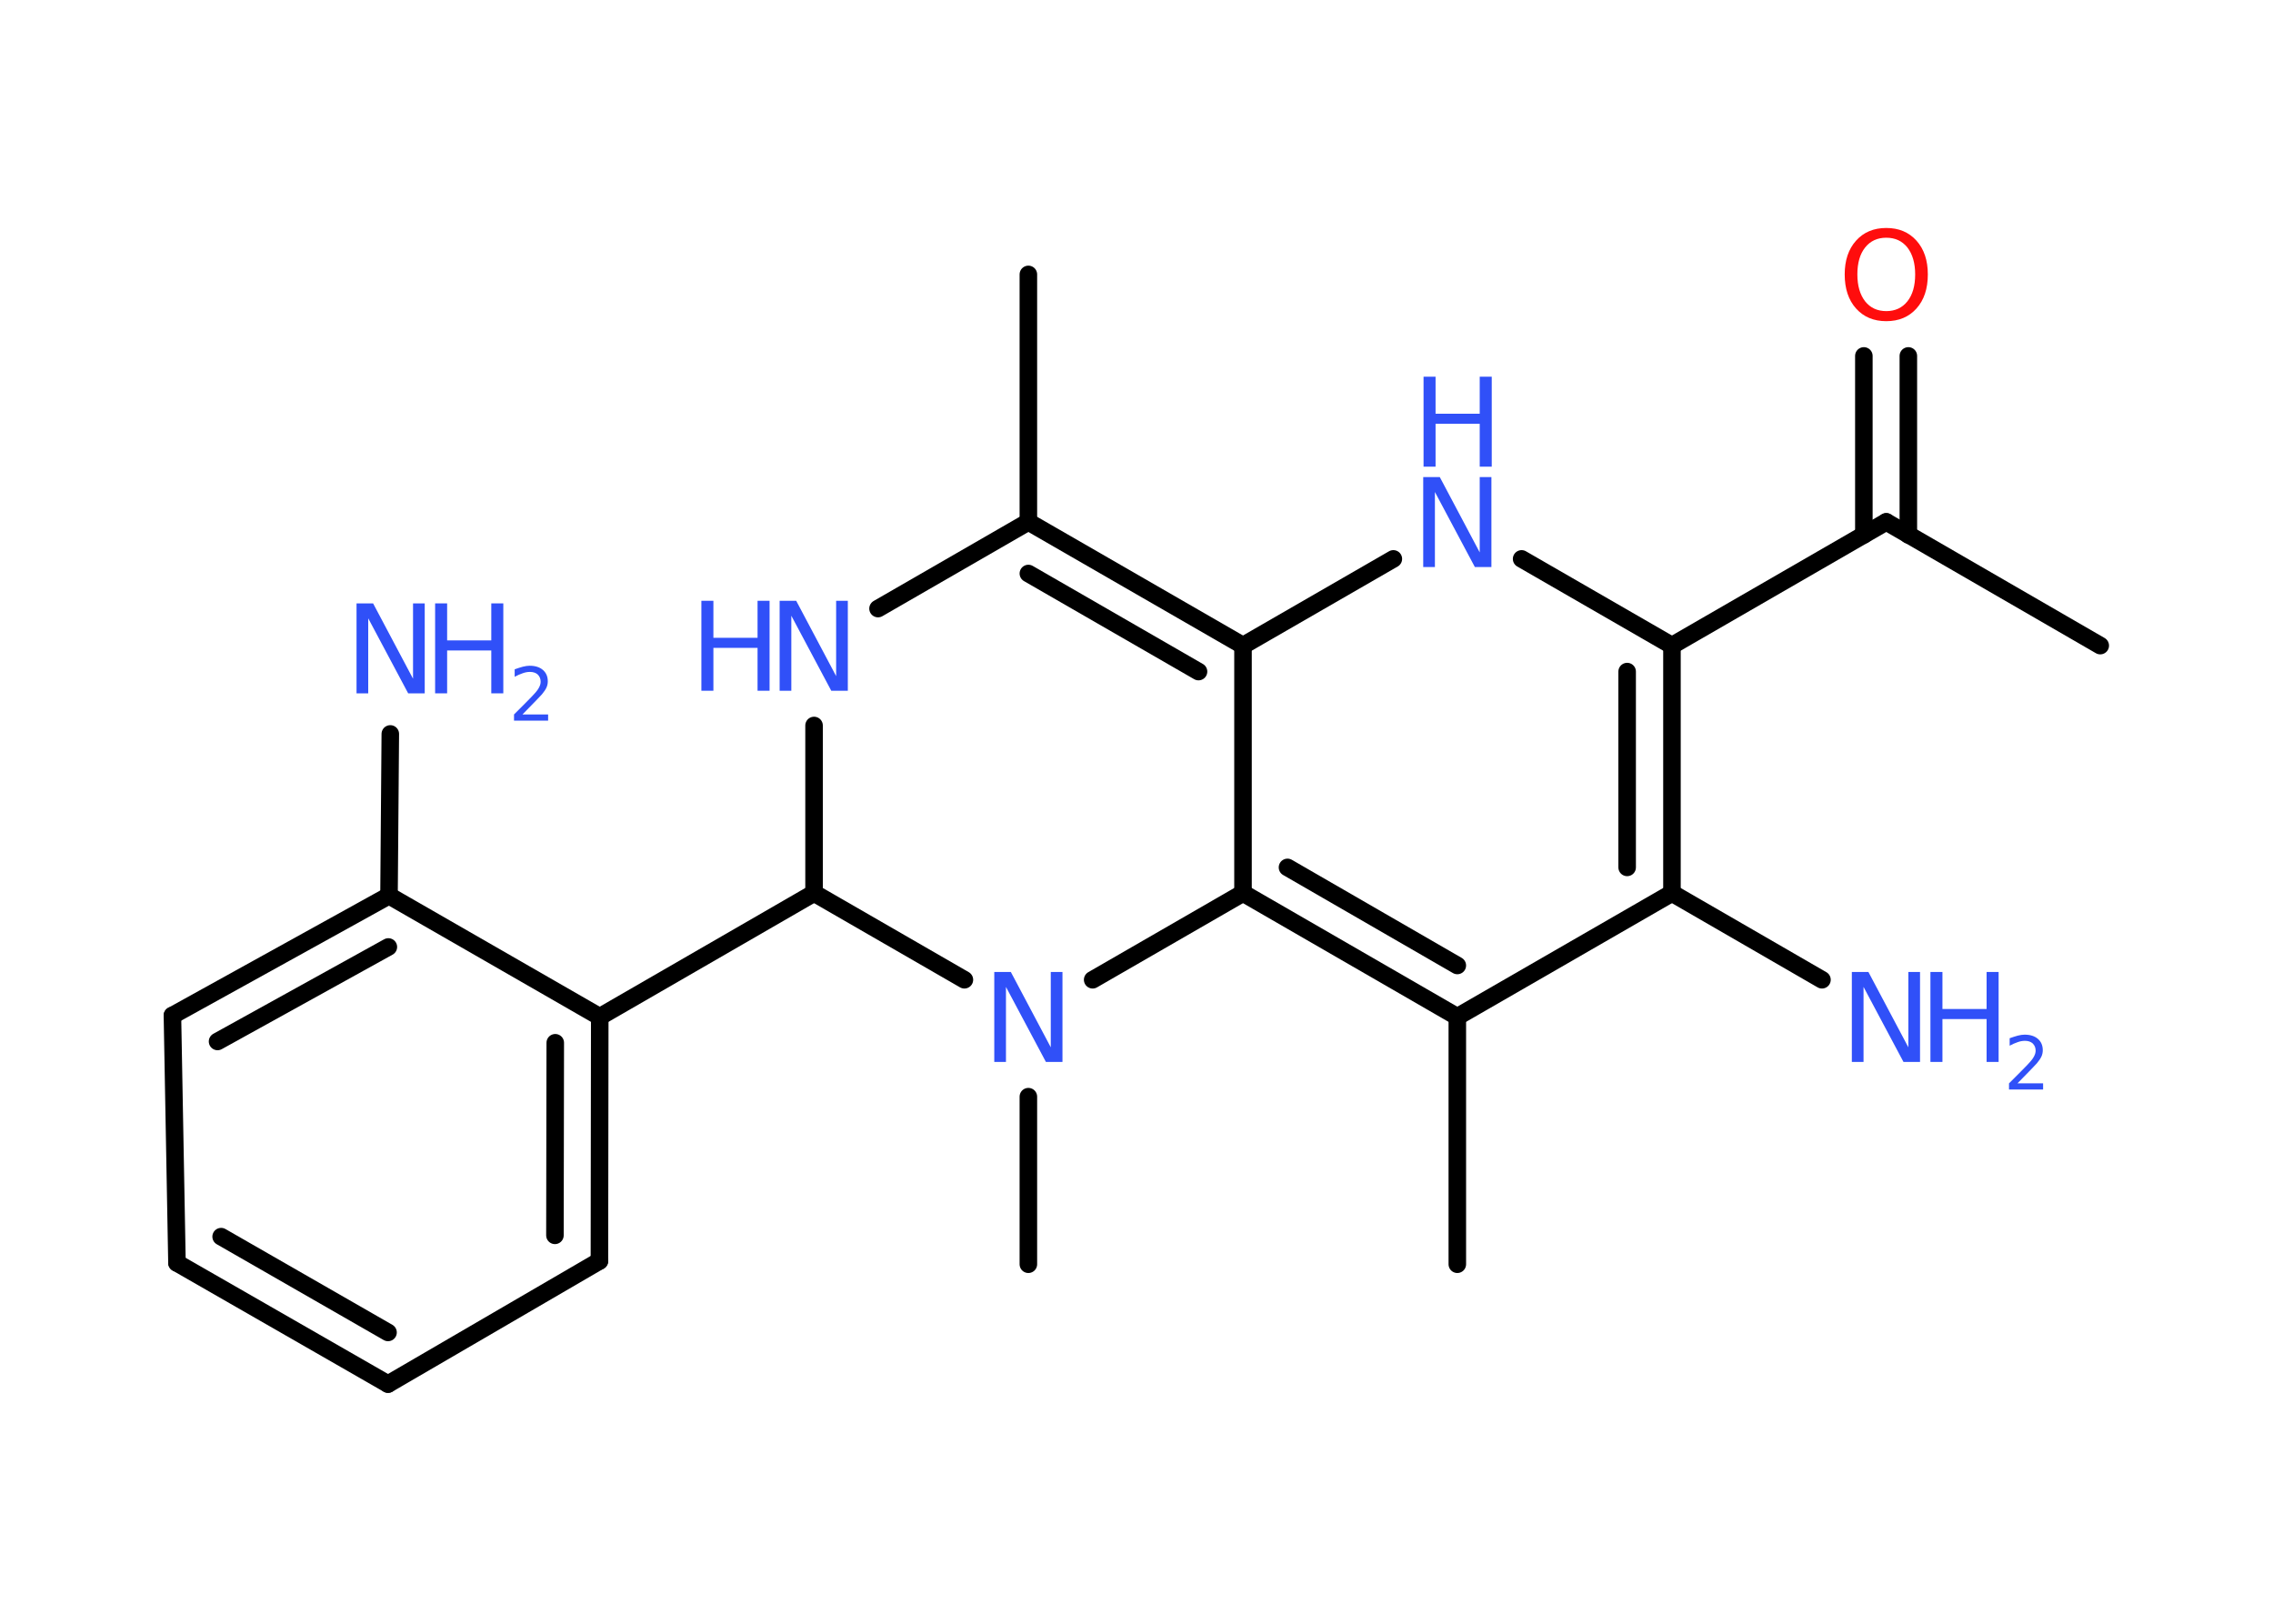 <?xml version='1.0' encoding='UTF-8'?>
<!DOCTYPE svg PUBLIC "-//W3C//DTD SVG 1.1//EN" "http://www.w3.org/Graphics/SVG/1.1/DTD/svg11.dtd">
<svg version='1.2' xmlns='http://www.w3.org/2000/svg' xmlns:xlink='http://www.w3.org/1999/xlink' width='70.0mm' height='50.0mm' viewBox='0 0 70.0 50.0'>
  <desc>Generated by the Chemistry Development Kit (http://github.com/cdk)</desc>
  <g stroke-linecap='round' stroke-linejoin='round' stroke='#000000' stroke-width='.54' fill='#3050F8'>
    <rect x='.0' y='.0' width='70.0' height='50.0' fill='#FFFFFF' stroke='none'/>
    <g id='mol1' class='mol'>
      <line id='mol1bnd1' class='bond' x1='64.68' y1='19.88' x2='58.09' y2='16.07'/>
      <g id='mol1bnd2' class='bond'>
        <line x1='57.4' y1='16.47' x2='57.4' y2='10.96'/>
        <line x1='58.77' y1='16.47' x2='58.77' y2='10.96'/>
      </g>
      <line id='mol1bnd3' class='bond' x1='58.09' y1='16.07' x2='51.49' y2='19.88'/>
      <g id='mol1bnd4' class='bond'>
        <line x1='51.49' y1='27.5' x2='51.49' y2='19.88'/>
        <line x1='50.11' y1='26.71' x2='50.11' y2='20.68'/>
      </g>
      <line id='mol1bnd5' class='bond' x1='51.49' y1='27.5' x2='56.11' y2='30.17'/>
      <line id='mol1bnd6' class='bond' x1='51.49' y1='27.5' x2='44.88' y2='31.31'/>
      <line id='mol1bnd7' class='bond' x1='44.88' y1='31.31' x2='44.88' y2='38.93'/>
      <g id='mol1bnd8' class='bond'>
        <line x1='38.28' y1='27.5' x2='44.88' y2='31.31'/>
        <line x1='39.65' y1='26.71' x2='44.88' y2='29.73'/>
      </g>
      <line id='mol1bnd9' class='bond' x1='38.28' y1='27.5' x2='38.28' y2='19.88'/>
      <g id='mol1bnd10' class='bond'>
        <line x1='38.28' y1='19.88' x2='31.67' y2='16.07'/>
        <line x1='36.91' y1='20.68' x2='31.67' y2='17.66'/>
      </g>
      <line id='mol1bnd11' class='bond' x1='31.67' y1='16.07' x2='31.67' y2='8.45'/>
      <line id='mol1bnd12' class='bond' x1='31.67' y1='16.07' x2='27.04' y2='18.74'/>
      <line id='mol1bnd13' class='bond' x1='25.07' y1='22.34' x2='25.07' y2='27.5'/>
      <line id='mol1bnd14' class='bond' x1='25.07' y1='27.5' x2='18.47' y2='31.31'/>
      <g id='mol1bnd15' class='bond'>
        <line x1='18.46' y1='38.83' x2='18.47' y2='31.31'/>
        <line x1='17.09' y1='38.04' x2='17.1' y2='32.11'/>
      </g>
      <line id='mol1bnd16' class='bond' x1='18.46' y1='38.83' x2='11.95' y2='42.62'/>
      <g id='mol1bnd17' class='bond'>
        <line x1='5.45' y1='38.89' x2='11.95' y2='42.62'/>
        <line x1='6.81' y1='38.08' x2='11.95' y2='41.03'/>
      </g>
      <line id='mol1bnd18' class='bond' x1='5.45' y1='38.89' x2='5.31' y2='31.27'/>
      <g id='mol1bnd19' class='bond'>
        <line x1='11.98' y1='27.58' x2='5.31' y2='31.27'/>
        <line x1='11.96' y1='29.16' x2='6.7' y2='32.07'/>
      </g>
      <line id='mol1bnd20' class='bond' x1='18.47' y1='31.31' x2='11.98' y2='27.58'/>
      <line id='mol1bnd21' class='bond' x1='11.98' y1='27.58' x2='12.02' y2='22.6'/>
      <line id='mol1bnd22' class='bond' x1='25.07' y1='27.5' x2='29.7' y2='30.17'/>
      <line id='mol1bnd23' class='bond' x1='38.28' y1='27.5' x2='33.65' y2='30.17'/>
      <line id='mol1bnd24' class='bond' x1='31.67' y1='33.77' x2='31.67' y2='38.93'/>
      <line id='mol1bnd25' class='bond' x1='38.28' y1='19.88' x2='42.91' y2='17.21'/>
      <line id='mol1bnd26' class='bond' x1='51.49' y1='19.88' x2='46.86' y2='17.21'/>
      <path id='mol1atm3' class='atom' d='M58.09 7.32q-.41 .0 -.65 .3q-.24 .3 -.24 .83q.0 .52 .24 .83q.24 .3 .65 .3q.41 .0 .65 -.3q.24 -.3 .24 -.83q.0 -.52 -.24 -.83q-.24 -.3 -.65 -.3zM58.09 7.02q.58 .0 .93 .39q.35 .39 .35 1.04q.0 .66 -.35 1.05q-.35 .39 -.93 .39q-.58 .0 -.93 -.39q-.35 -.39 -.35 -1.05q.0 -.65 .35 -1.04q.35 -.39 .93 -.39z' stroke='none' fill='#FF0D0D'/>
      <g id='mol1atm6' class='atom'>
        <path d='M57.04 29.93h.5l1.23 2.32v-2.32h.36v2.77h-.51l-1.23 -2.31v2.31h-.36v-2.77z' stroke='none'/>
        <path d='M59.45 29.93h.37v1.14h1.36v-1.14h.37v2.77h-.37v-1.32h-1.36v1.32h-.37v-2.77z' stroke='none'/>
        <path d='M62.14 33.36h.78v.19h-1.05v-.19q.13 -.13 .35 -.35q.22 -.22 .28 -.29q.11 -.12 .15 -.21q.04 -.08 .04 -.16q.0 -.13 -.09 -.22q-.09 -.08 -.24 -.08q-.11 .0 -.22 .04q-.12 .04 -.25 .11v-.23q.14 -.05 .25 -.08q.12 -.03 .21 -.03q.26 .0 .41 .13q.15 .13 .15 .35q.0 .1 -.04 .19q-.04 .09 -.14 .21q-.03 .03 -.18 .19q-.15 .15 -.42 .43z' stroke='none'/>
      </g>
      <g id='mol1atm13' class='atom'>
        <path d='M24.02 18.5h.5l1.23 2.32v-2.32h.36v2.77h-.51l-1.23 -2.31v2.31h-.36v-2.77z' stroke='none'/>
        <path d='M21.6 18.5h.37v1.14h1.36v-1.14h.37v2.77h-.37v-1.32h-1.36v1.32h-.37v-2.77z' stroke='none'/>
      </g>
      <g id='mol1atm21' class='atom'>
        <path d='M10.99 18.58h.5l1.23 2.32v-2.32h.36v2.77h-.51l-1.23 -2.31v2.31h-.36v-2.77z' stroke='none'/>
        <path d='M13.4 18.58h.37v1.14h1.36v-1.14h.37v2.77h-.37v-1.32h-1.36v1.32h-.37v-2.77z' stroke='none'/>
        <path d='M16.1 22.0h.78v.19h-1.05v-.19q.13 -.13 .35 -.35q.22 -.22 .28 -.29q.11 -.12 .15 -.21q.04 -.08 .04 -.16q.0 -.13 -.09 -.22q-.09 -.08 -.24 -.08q-.11 .0 -.22 .04q-.12 .04 -.25 .11v-.23q.14 -.05 .25 -.08q.12 -.03 .21 -.03q.26 .0 .41 .13q.15 .13 .15 .35q.0 .1 -.04 .19q-.04 .09 -.14 .21q-.03 .03 -.18 .19q-.15 .15 -.42 .43z' stroke='none'/>
      </g>
      <path id='mol1atm22' class='atom' d='M30.63 29.93h.5l1.23 2.32v-2.32h.36v2.77h-.51l-1.23 -2.31v2.31h-.36v-2.77z' stroke='none'/>
      <g id='mol1atm24' class='atom'>
        <path d='M43.84 14.69h.5l1.23 2.32v-2.32h.36v2.77h-.51l-1.23 -2.31v2.31h-.36v-2.77z' stroke='none'/>
        <path d='M43.84 11.6h.37v1.14h1.36v-1.14h.37v2.77h-.37v-1.32h-1.36v1.32h-.37v-2.77z' stroke='none'/>
      </g>
    </g>
  </g>
</svg>
